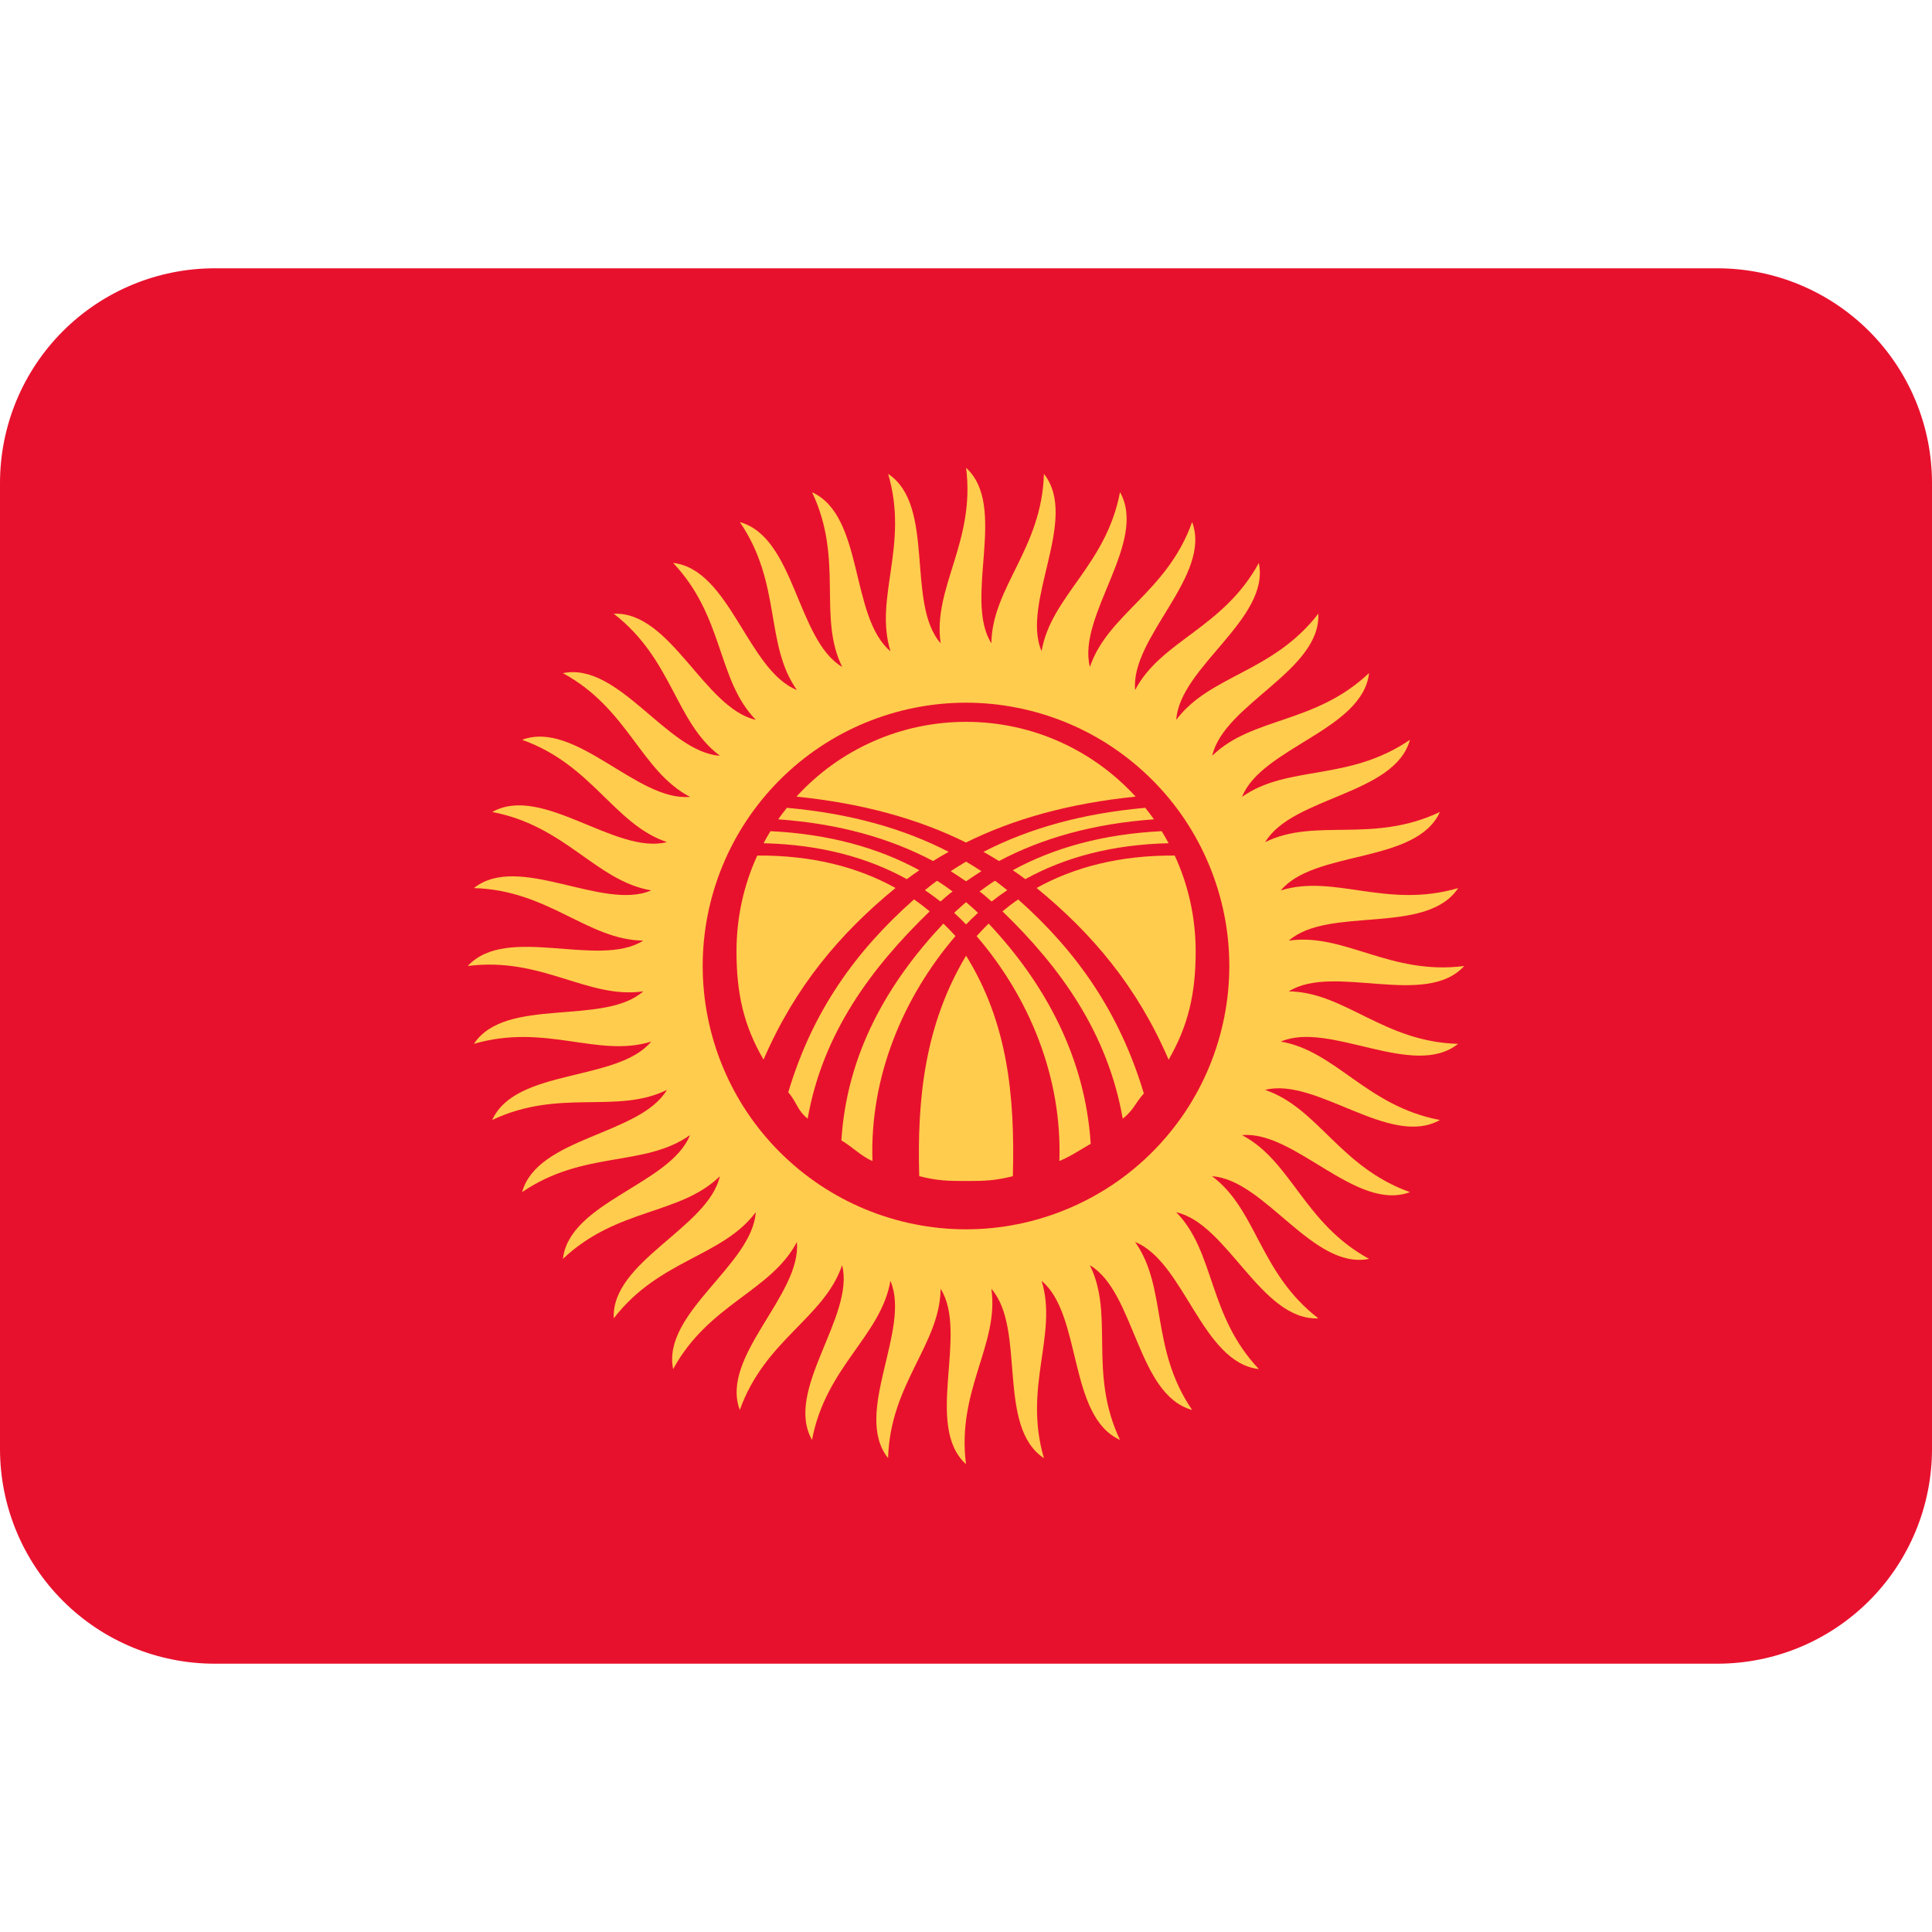 <svg width="24" height="24" viewBox="0 0 24 24" fill="none" xmlns="http://www.w3.org/2000/svg">
<path d="M24 18C24 18.707 23.719 19.386 23.219 19.886C22.719 20.386 22.041 20.667 21.333 20.667H2.667C1.959 20.667 1.281 20.386 0.781 19.886C0.281 19.386 0 18.707 0 18V6C0 5.293 0.281 4.614 0.781 4.114C1.281 3.614 1.959 3.333 2.667 3.333H21.333C22.041 3.333 22.719 3.614 23.219 4.114C23.719 4.614 24 5.293 24 6V18Z" fill="#E8112D"/>
<path d="M12.315 7.991C12.325 7.294 12.942 6.815 12.968 5.887C13.41 6.443 12.679 7.485 12.939 8.089C13.057 7.403 13.741 7.026 13.913 6.114C14.263 6.733 13.377 7.647 13.539 8.285C13.763 7.625 14.497 7.36 14.809 6.485C15.058 7.151 14.041 7.916 14.101 8.571C14.425 7.955 15.193 7.808 15.638 6.993C15.78 7.689 14.655 8.285 14.612 8.942C15.029 8.384 15.81 8.359 16.377 7.623C16.408 8.334 15.203 8.746 15.059 9.388C15.557 8.902 16.332 8.999 17.007 8.361C16.927 9.068 15.673 9.287 15.429 9.899C15.998 9.497 16.749 9.714 17.515 9.19C17.326 9.875 16.053 9.896 15.717 10.461C16.341 10.153 17.047 10.485 17.887 10.087C17.593 10.734 16.331 10.555 15.911 11.061C16.576 10.855 17.223 11.294 18.114 11.032C17.721 11.625 16.505 11.251 16.01 11.685C16.699 11.585 17.269 12.119 18.189 12C17.71 12.525 16.566 11.965 16.01 12.315C16.707 12.325 17.186 12.943 18.113 12.967C17.557 13.411 16.515 12.678 15.911 12.939C16.598 13.057 16.975 13.741 17.887 13.913C17.269 14.263 16.353 13.377 15.715 13.539C16.375 13.763 16.641 14.497 17.515 14.809C16.849 15.059 16.085 14.041 15.429 14.101C16.046 14.425 16.193 15.193 17.007 15.638C16.31 15.78 15.715 14.655 15.057 14.612C15.616 15.029 15.641 15.81 16.377 16.377C15.667 16.408 15.253 15.203 14.612 15.059C15.098 15.557 15 16.332 15.638 17.007C14.931 16.927 14.712 15.673 14.101 15.429C14.503 15.998 14.285 16.749 14.809 17.515C14.123 17.326 14.103 16.053 13.539 15.717C13.847 16.341 13.514 17.047 13.913 17.887C13.265 17.593 13.444 16.331 12.939 15.911C13.145 16.576 12.707 17.223 12.968 18.114C12.375 17.721 12.749 16.505 12.315 16.01C12.415 16.699 11.881 17.269 12 18.189C11.475 17.71 12.035 16.566 11.685 16.01C11.675 16.707 11.058 17.186 11.032 18.113C10.589 17.558 11.321 16.515 11.061 15.911C10.943 16.598 10.259 16.975 10.087 17.887C9.737 17.269 10.623 16.353 10.461 15.717C10.237 16.375 9.502 16.641 9.19 17.515C8.941 16.849 9.959 16.085 9.899 15.429C9.574 16.046 8.807 16.193 8.362 17.007C8.22 16.31 9.345 15.715 9.388 15.059C8.971 15.616 8.191 15.641 7.624 16.377C7.592 15.667 8.797 15.253 8.942 14.612C8.443 15.098 7.668 15 6.993 15.638C7.073 14.931 8.328 14.712 8.571 14.101C8.003 14.503 7.252 14.285 6.486 14.809C6.675 14.123 7.949 14.103 8.285 13.539C7.66 13.847 6.953 13.515 6.114 13.913C6.409 13.265 7.669 13.444 8.09 12.939C7.425 13.145 6.779 12.707 5.887 12.967C6.279 12.375 7.497 12.749 7.991 12.315C7.301 12.415 6.732 11.881 5.811 12C6.291 11.476 7.435 12.035 7.991 11.685C7.295 11.675 6.815 11.058 5.887 11.032C6.443 10.589 7.485 11.321 8.09 11.061C7.403 10.943 7.027 10.259 6.115 10.087C6.733 9.737 7.648 10.623 8.285 10.461C7.625 10.237 7.361 9.502 6.486 9.19C7.152 8.941 7.917 9.959 8.571 9.899C7.955 9.574 7.809 8.807 6.993 8.362C7.69 8.22 8.286 9.345 8.943 9.388C8.385 8.971 8.359 8.191 7.624 7.624C8.334 7.593 8.747 8.797 9.389 8.942C8.903 8.443 9 7.668 8.362 6.993C9.068 7.073 9.288 8.328 9.899 8.571C9.497 8.003 9.715 7.253 9.191 6.486C9.876 6.675 9.897 7.949 10.462 8.285C10.154 7.66 10.486 6.953 10.088 6.115C10.735 6.409 10.556 7.669 11.062 8.09C10.855 7.425 11.295 6.779 11.033 5.887C11.626 6.279 11.251 7.497 11.685 7.991C11.585 7.301 12.119 6.732 12.001 5.811C12.525 6.291 11.965 7.435 12.315 7.991Z" fill="#FFCC4D"/>
<path d="M12.001 15.271C12.43 15.271 12.855 15.186 13.252 15.021C13.649 14.857 14.01 14.616 14.313 14.312C14.617 14.008 14.858 13.648 15.022 13.251C15.186 12.854 15.271 12.429 15.271 11.999C15.271 11.57 15.186 11.145 15.021 10.748C14.857 10.351 14.616 9.99 14.312 9.687C14.008 9.383 13.648 9.142 13.251 8.978C12.854 8.814 12.429 8.729 11.999 8.729C11.132 8.73 10.3 9.074 9.687 9.688C9.074 10.301 8.729 11.133 8.729 12.001C8.73 12.868 9.074 13.7 9.688 14.313C10.301 14.926 11.133 15.271 12.001 15.271Z" fill="#E8112D"/>
<path d="M12 8.967C12.835 8.967 13.585 9.325 14.107 9.896C13.287 9.979 12.593 10.172 12 10.466C11.407 10.172 10.712 9.979 9.894 9.896C10.161 9.603 10.486 9.369 10.849 9.209C11.211 9.049 11.604 8.967 12 8.967ZM11.785 10.582C11.719 10.618 11.655 10.656 11.591 10.696C11.06 10.414 10.423 10.232 9.667 10.178C9.701 10.129 9.737 10.082 9.775 10.035C10.561 10.105 11.225 10.293 11.785 10.582ZM12.217 10.582C12.283 10.619 12.347 10.657 12.41 10.696C12.942 10.414 13.578 10.232 14.335 10.178C14.3 10.129 14.264 10.082 14.227 10.035C13.44 10.105 12.777 10.293 12.217 10.582ZM9.571 10.325C9.541 10.374 9.512 10.424 9.485 10.475C10.189 10.491 10.78 10.653 11.265 10.921C11.316 10.883 11.368 10.846 11.42 10.81C10.913 10.533 10.301 10.361 9.571 10.325ZM9.485 13.163C9.239 12.741 9.149 12.342 9.149 11.819C9.149 11.393 9.241 10.99 9.407 10.628C10.089 10.623 10.659 10.772 11.124 11.031C10.435 11.595 9.876 12.257 9.485 13.163ZM10.838 14.422C10.71 14.373 10.571 14.233 10.452 14.167C10.519 13.095 11.021 12.214 11.719 11.473C11.771 11.523 11.821 11.574 11.869 11.628C11.22 12.387 10.803 13.373 10.838 14.422ZM14.431 10.325C14.461 10.373 14.489 10.423 14.517 10.475C13.812 10.491 13.221 10.653 12.737 10.921C12.686 10.883 12.634 10.846 12.581 10.81C13.089 10.533 13.701 10.361 14.431 10.325Z" fill="#FFCC4D"/>
<path d="M14.517 13.164C14.761 12.742 14.853 12.342 14.853 11.819C14.853 11.393 14.76 10.99 14.593 10.628C13.913 10.623 13.342 10.772 12.877 11.031C13.567 11.595 14.127 12.257 14.517 13.164ZM12.001 11.872C12.512 12.695 12.61 13.595 12.582 14.611C12.36 14.666 12.24 14.671 12.001 14.671C11.761 14.671 11.641 14.666 11.419 14.611C11.391 13.647 11.489 12.726 12.001 11.872ZM13.16 14.422C13.287 14.373 13.431 14.275 13.549 14.209C13.482 13.137 12.98 12.214 12.281 11.473C12.23 11.524 12.18 11.575 12.132 11.629C12.783 12.387 13.195 13.373 13.16 14.422ZM11.549 11.321C11.486 11.269 11.421 11.219 11.354 11.173C10.631 11.814 10.093 12.559 9.792 13.569C9.903 13.697 9.901 13.791 10.033 13.896C10.22 12.834 10.825 12.021 11.549 11.321ZM12.453 11.321C12.513 11.271 12.582 11.218 12.648 11.173C13.371 11.814 13.907 12.573 14.209 13.583C14.097 13.711 14.081 13.791 13.947 13.897C13.761 12.834 13.177 12.021 12.453 11.321ZM12.001 10.703C12.037 10.724 12.16 10.801 12.191 10.822C12.143 10.852 12.031 10.927 12.001 10.948C11.938 10.905 11.874 10.863 11.81 10.822C11.841 10.801 11.965 10.723 12.001 10.703ZM11.64 10.941C11.591 10.977 11.517 11.034 11.489 11.058C11.559 11.104 11.653 11.175 11.683 11.199C11.72 11.167 11.792 11.103 11.833 11.074C11.77 11.027 11.706 10.982 11.64 10.941ZM12.361 10.941C12.41 10.977 12.484 11.034 12.512 11.058C12.446 11.103 12.381 11.15 12.318 11.199C12.282 11.167 12.209 11.103 12.169 11.074C12.219 11.037 12.324 10.961 12.361 10.941ZM12.001 11.207C12.032 11.233 12.125 11.315 12.149 11.34C12.098 11.386 12.048 11.434 12.001 11.484C11.954 11.434 11.904 11.386 11.853 11.34C11.877 11.315 11.97 11.234 12.001 11.207Z" fill="#FFCC4D"/>
</svg>
